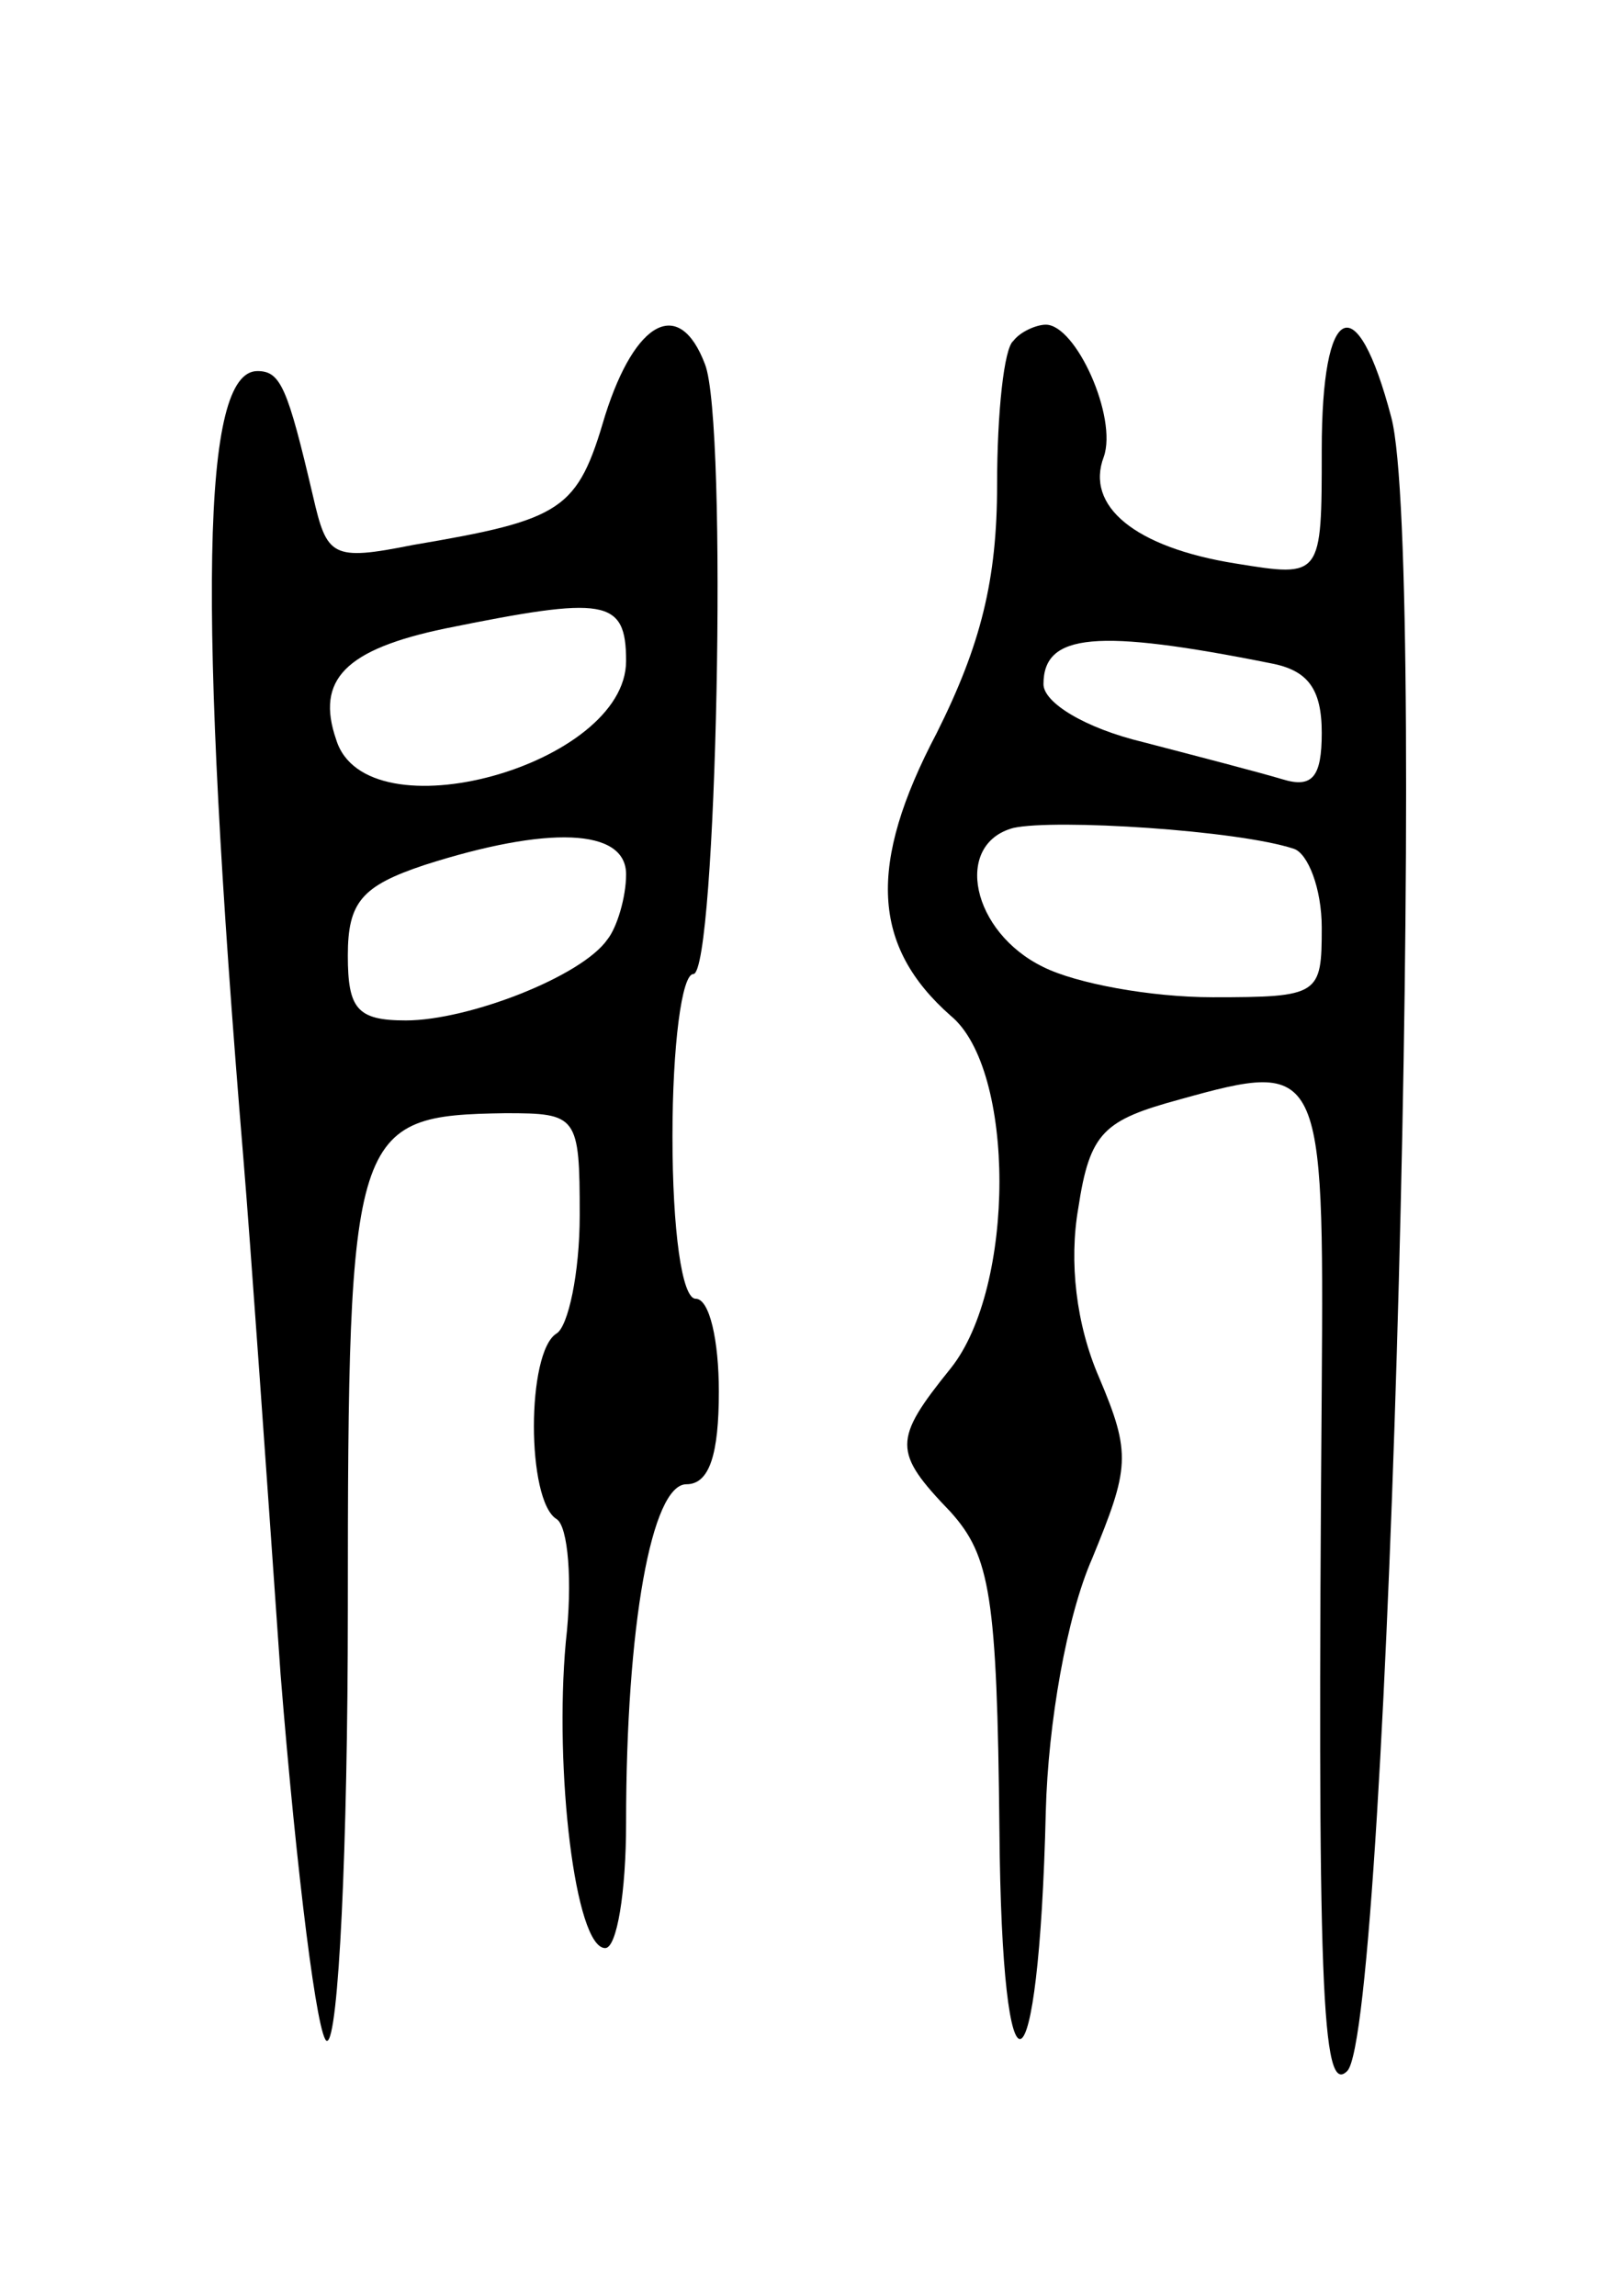 <svg version="1.0" xmlns="http://www.w3.org/2000/svg"
 width="69pt" height="99pt" viewBox="0 0 69 99"
 preserveAspectRatio="xMidYMid meet">
<g transform="translate(0,99) scale(0.1,-0.1)"
fill="#000000" stroke="none">
<path d="M261 811 c-12 -41 -18 -45 -83 -56 -35 -7 -37 -5 -43 21 -11 47 -14
54 -24 54 -24 0 -26 -99 -6 -340 3 -36 10 -136 16 -222 7 -87 16 -158 20 -158
5 0 9 84 9 186 0 208 2 213 68 214 31 0 32 -1 32 -44 0 -25 -5 -48 -10 -51
-13 -8 -13 -72 0 -80 5 -3 7 -27 4 -53 -5 -55 4 -132 17 -132 5 0 9 24 9 54 0
85 11 146 26 146 10 0 14 13 14 40 0 22 -4 40 -10 40 -6 0 -10 30 -10 70 0 39
4 70 9 70 10 0 15 238 5 263 -11 29 -30 19 -43 -22z m9 -106 c0 -45 -112 -76
-125 -34 -9 26 4 39 47 48 69 14 78 13 78 -14z m0 -92 c0 -10 -4 -23 -8 -28
-11 -16 -60 -35 -87 -35 -21 0 -25 5 -25 28 0 23 6 30 33 39 53 17 87 16 87
-4z"/>
<path d="M437 843 c-4 -3 -7 -31 -7 -62 0 -41 -7 -69 -26 -107 -30 -57 -28
-92 6 -122 28 -23 28 -117 0 -152 -25 -31 -25 -36 0 -62 17 -19 20 -36 21
-137 1 -125 17 -118 20 8 1 38 9 84 20 109 16 39 17 45 3 78 -10 23 -13 50 -9
73 5 33 11 38 44 47 61 17 62 15 61 -124 -2 -260 0 -306 11 -295 18 18 35 653
19 713 -15 57 -30 50 -30 -14 0 -55 0 -55 -37 -49 -44 7 -65 25 -57 46 6 17
-12 57 -25 57 -4 0 -11 -3 -14 -7z m111 -139 c16 -3 22 -11 22 -30 0 -19 -4
-24 -17 -20 -10 3 -37 10 -60 16 -25 6 -43 17 -43 25 0 22 23 24 98 9z m10
-80 c6 -2 12 -17 12 -34 0 -29 -1 -30 -47 -30 -27 0 -59 6 -73 13 -31 15 -39
53 -13 60 18 4 97 -1 121 -9z"/>
</g>
</svg>
